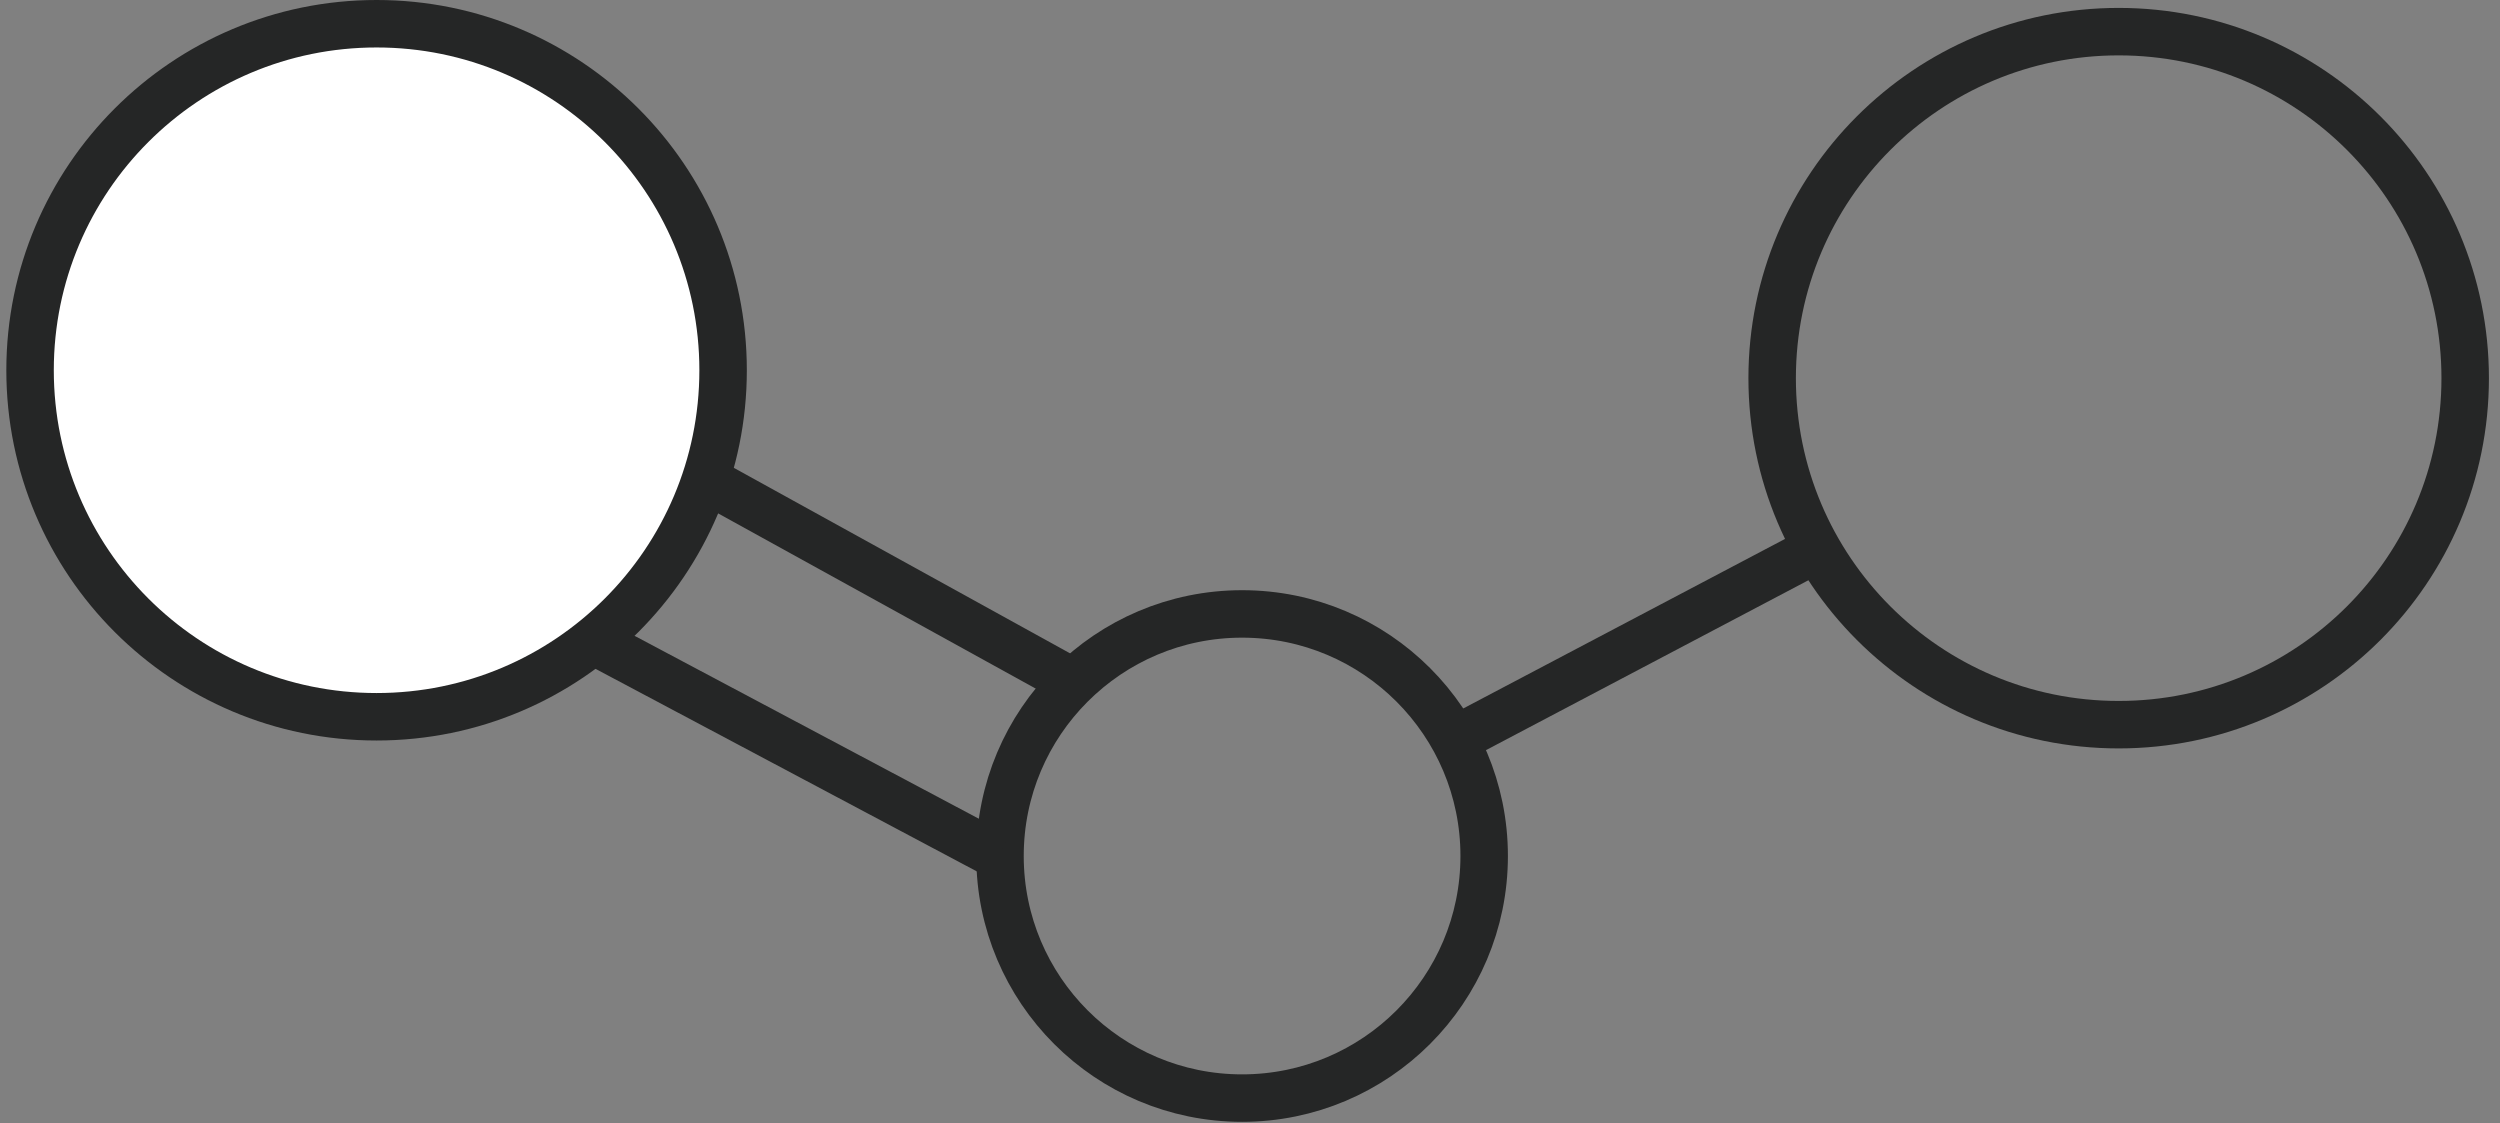 <?xml version="1.0" encoding="UTF-8" standalone="no"?>
<svg width="158px" height="71px" viewBox="0 0 158 71" version="1.1" xmlns="http://www.w3.org/2000/svg" xmlns:xlink="http://www.w3.org/1999/xlink">
    <rect x="0" y="0" width="158" height="71" fill="#808080" stroke="none"/>
    <!-- Generator: Sketch 3.8.1 (29687) - http://www.bohemiancoding.com/sketch -->
    <title>main</title>
    <desc>Created with Sketch.</desc>
    <defs></defs>
    <g id="Page-1" stroke="none" stroke-width="1" fill="none" fill-rule="evenodd">
        <g id="main" transform="translate(1, 1)">
            <circle id="Oval" fill="#FFFFFF" cx="22.8" cy="22.4" r="21.9"></circle>
            <circle id="o2" stroke="#252626" stroke-width="3" cx="22.8" cy="22.4" r="21.9"></circle>
            <circle id="o2-copy" stroke="#252626" stroke-width="3" cx="132.9" cy="22.9" r="21.9"></circle>
            <circle id="o3" stroke="#252626" stroke-width="3" cx="77.5" cy="53.1" r="15.3"></circle>
            <path d="M91.8,45.3 L113.701,33.76" id="Shape" stroke="#252626" stroke-width="3"></path>
            <path d="M43.6,29.3 L66.8,42.1" id="Shape" stroke="#252626" stroke-width="3"></path>
            <path d="M36.5,39.5 L62.1,53.1" id="Shape" stroke="#252626" stroke-width="3"></path>
        </g>
    </g>
</svg>